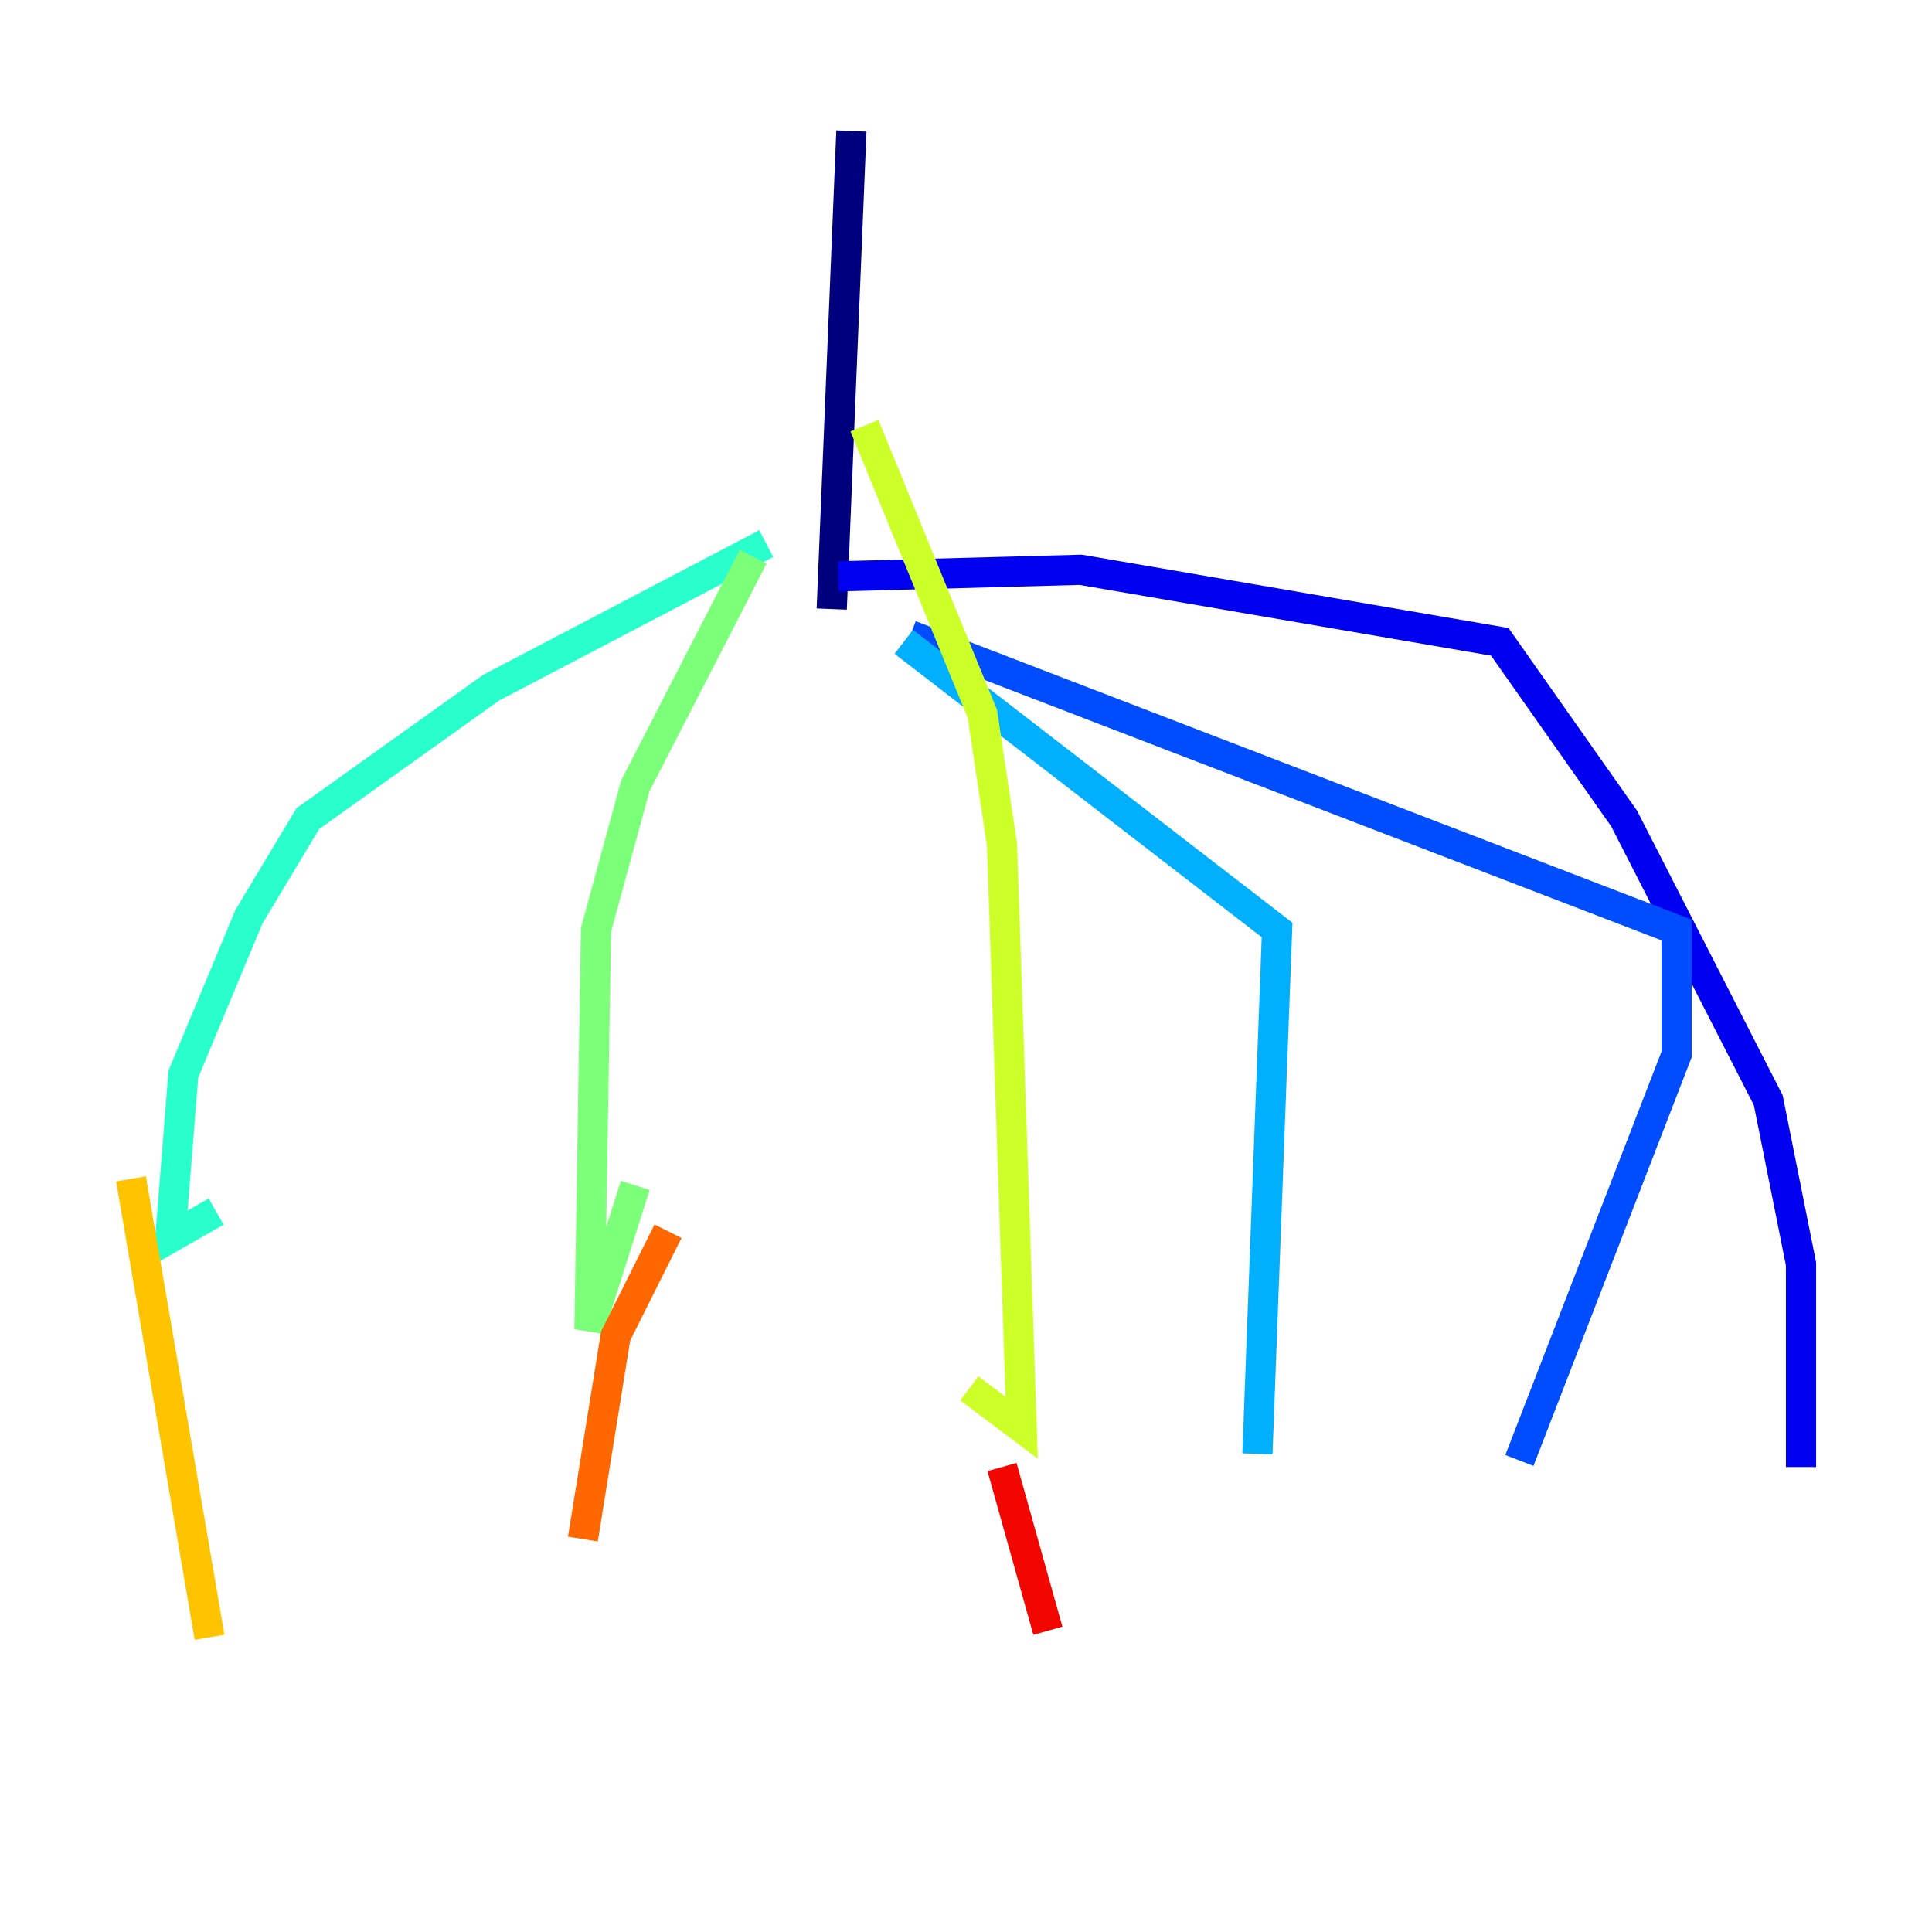 <?xml version="1.0" encoding="utf-8" ?>
<svg baseProfile="tiny" height="128" version="1.2" viewBox="0,0,128,128" width="128" xmlns="http://www.w3.org/2000/svg" xmlns:ev="http://www.w3.org/2001/xml-events" xmlns:xlink="http://www.w3.org/1999/xlink"><defs /><polyline fill="none" points="56.407,8.678 55.105,40.352" stroke="#00007f" stroke-width="2" /><polyline fill="none" points="55.539,38.183 71.593,37.749 99.363,42.522 107.607,54.237 117.153,72.895 119.322,83.742 119.322,97.193" stroke="#0000f1" stroke-width="2" /><polyline fill="none" points="60.312,42.088 111.078,61.614 111.078,69.858 100.664,96.759" stroke="#004cff" stroke-width="2" /><polyline fill="none" points="59.878,42.522 84.61,61.614 83.308,96.325" stroke="#00b0ff" stroke-width="2" /><polyline fill="none" points="50.766,36.014 32.542,45.559 20.393,54.237 16.488,60.746 12.149,71.159 11.281,82.007 14.319,80.271" stroke="#29ffcd" stroke-width="2" /><polyline fill="none" points="49.898,36.881 42.088,52.068 39.485,61.614 39.051,88.081 42.088,78.536" stroke="#7cff79" stroke-width="2" /><polyline fill="none" points="57.275,28.203 65.085,47.295 66.386,55.973 67.688,94.59 64.217,91.986" stroke="#cdff29" stroke-width="2" /><polyline fill="none" points="8.678,78.102 13.885,108.475" stroke="#ffc400" stroke-width="2" /><polyline fill="none" points="44.258,81.573 40.786,88.515 38.617,101.966" stroke="#ff6700" stroke-width="2" /><polyline fill="none" points="66.386,97.193 69.424,108.041" stroke="#f10700" stroke-width="2" /><polyline fill="none" points="90.251,88.949 90.251,88.949" stroke="#7f0000" stroke-width="2" /></svg>